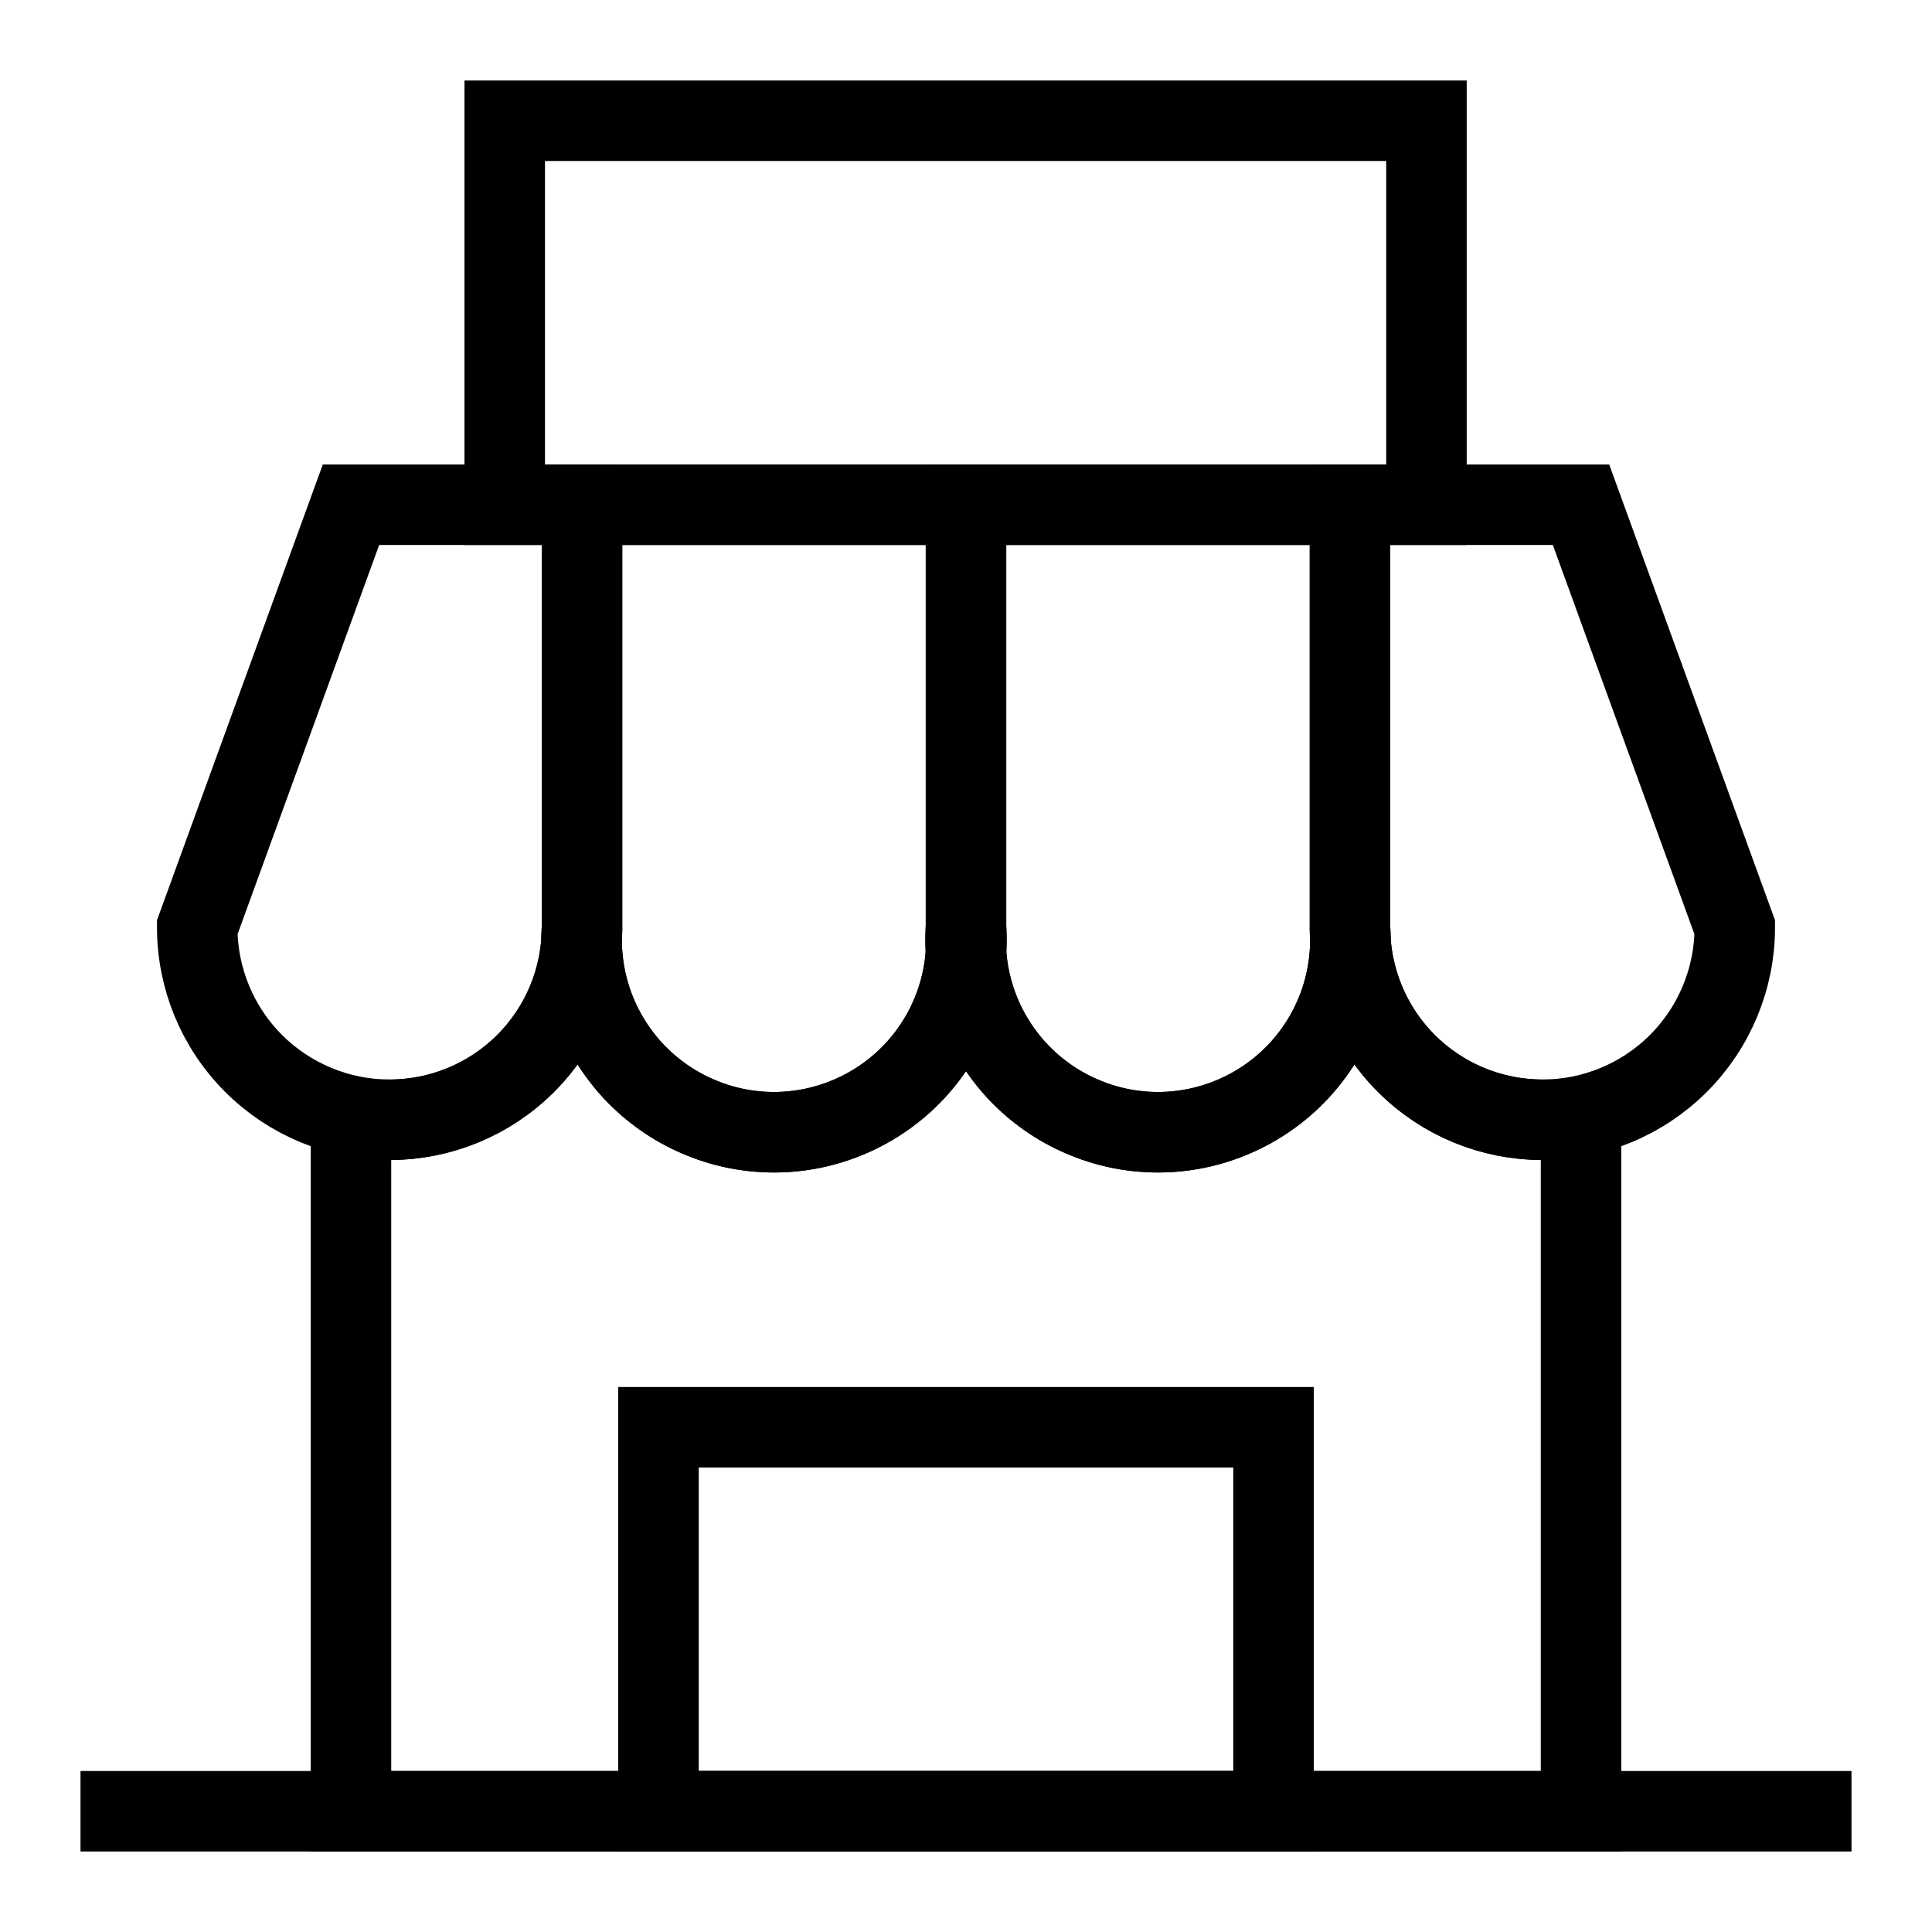<svg width="24" height="24" viewBox="0 0 24 24" fill="none" xmlns="http://www.w3.org/2000/svg">
<path d="M7.23 6.27V11.52C7.23 12.154 6.978 12.762 6.53 13.21C6.082 13.658 5.474 13.91 4.84 13.91C4.206 13.91 3.598 13.658 3.15 13.21C2.702 12.762 2.45 12.154 2.45 11.52L4.36 6.27H7.23Z" stroke="black" stroke-miterlimit="10" stroke-linecap="square"/>
<path d="M12 6.27V11.52C12.021 11.846 11.975 12.173 11.865 12.481C11.755 12.789 11.582 13.07 11.359 13.309C11.135 13.547 10.865 13.738 10.565 13.867C10.265 13.998 9.942 14.065 9.615 14.065C9.288 14.065 8.965 13.998 8.665 13.867C8.365 13.738 8.095 13.547 7.871 13.309C7.648 13.07 7.476 12.789 7.365 12.481C7.255 12.173 7.209 11.846 7.23 11.52V6.27H12Z" stroke="black" stroke-miterlimit="10" stroke-linecap="square"/>
<path d="M16.77 6.27V11.52C16.791 11.846 16.745 12.173 16.635 12.481C16.525 12.789 16.352 13.07 16.129 13.309C15.905 13.547 15.635 13.738 15.335 13.867C15.035 13.998 14.712 14.065 14.385 14.065C14.058 14.065 13.735 13.998 13.435 13.867C13.135 13.738 12.865 13.547 12.641 13.309C12.418 13.07 12.246 12.789 12.135 12.481C12.025 12.173 11.979 11.846 12 11.52V6.27H16.77Z" stroke="black" stroke-miterlimit="10" stroke-linecap="square"/>
<path d="M21.55 11.52C21.55 12.154 21.298 12.762 20.85 13.21C20.402 13.658 19.794 13.91 19.16 13.91C18.526 13.91 17.918 13.658 17.47 13.21C17.022 12.762 16.77 12.154 16.77 11.52V6.27H19.64L21.55 11.52Z" stroke="black" stroke-miterlimit="10" stroke-linecap="square"/>
<path d="M19.64 13.91V22.5H4.36V13.91H4.84C5.154 13.91 5.465 13.848 5.754 13.728C6.044 13.608 6.308 13.432 6.53 13.21C6.752 12.988 6.928 12.725 7.048 12.435C7.168 12.145 7.23 11.834 7.23 11.52C7.209 11.846 7.255 12.173 7.365 12.481C7.475 12.789 7.648 13.07 7.871 13.309C8.095 13.547 8.365 13.738 8.665 13.867C8.965 13.998 9.288 14.065 9.615 14.065C9.942 14.065 10.265 13.998 10.565 13.867C10.865 13.738 11.135 13.547 11.359 13.309C11.582 13.07 11.754 12.789 11.865 12.481C11.975 12.173 12.021 11.846 12 11.52C11.979 11.846 12.025 12.173 12.135 12.481C12.245 12.789 12.418 13.07 12.641 13.309C12.865 13.547 13.135 13.738 13.435 13.867C13.735 13.998 14.058 14.065 14.385 14.065C14.712 14.065 15.035 13.998 15.335 13.867C15.635 13.738 15.905 13.547 16.129 13.309C16.352 13.07 16.524 12.789 16.635 12.481C16.745 12.173 16.791 11.846 16.77 11.52C16.77 11.834 16.832 12.145 16.952 12.435C17.072 12.725 17.248 12.988 17.47 13.21C17.692 13.432 17.955 13.608 18.245 13.728C18.535 13.848 18.846 13.91 19.16 13.91H19.64Z" stroke="black" stroke-miterlimit="10" stroke-linecap="square"/>
<path d="M1.5 22.5H4.36H19.64H22.5" stroke="black" stroke-miterlimit="10" stroke-linecap="square"/>
<path d="M17.72 1.5H6.27V6.27H17.72V1.5Z" stroke="black" stroke-miterlimit="10" stroke-linecap="square"/>
<path d="M15.82 17.73H8.18V22.5H15.82V17.73Z" stroke="black" stroke-miterlimit="10" stroke-linecap="square"/>
</svg>
